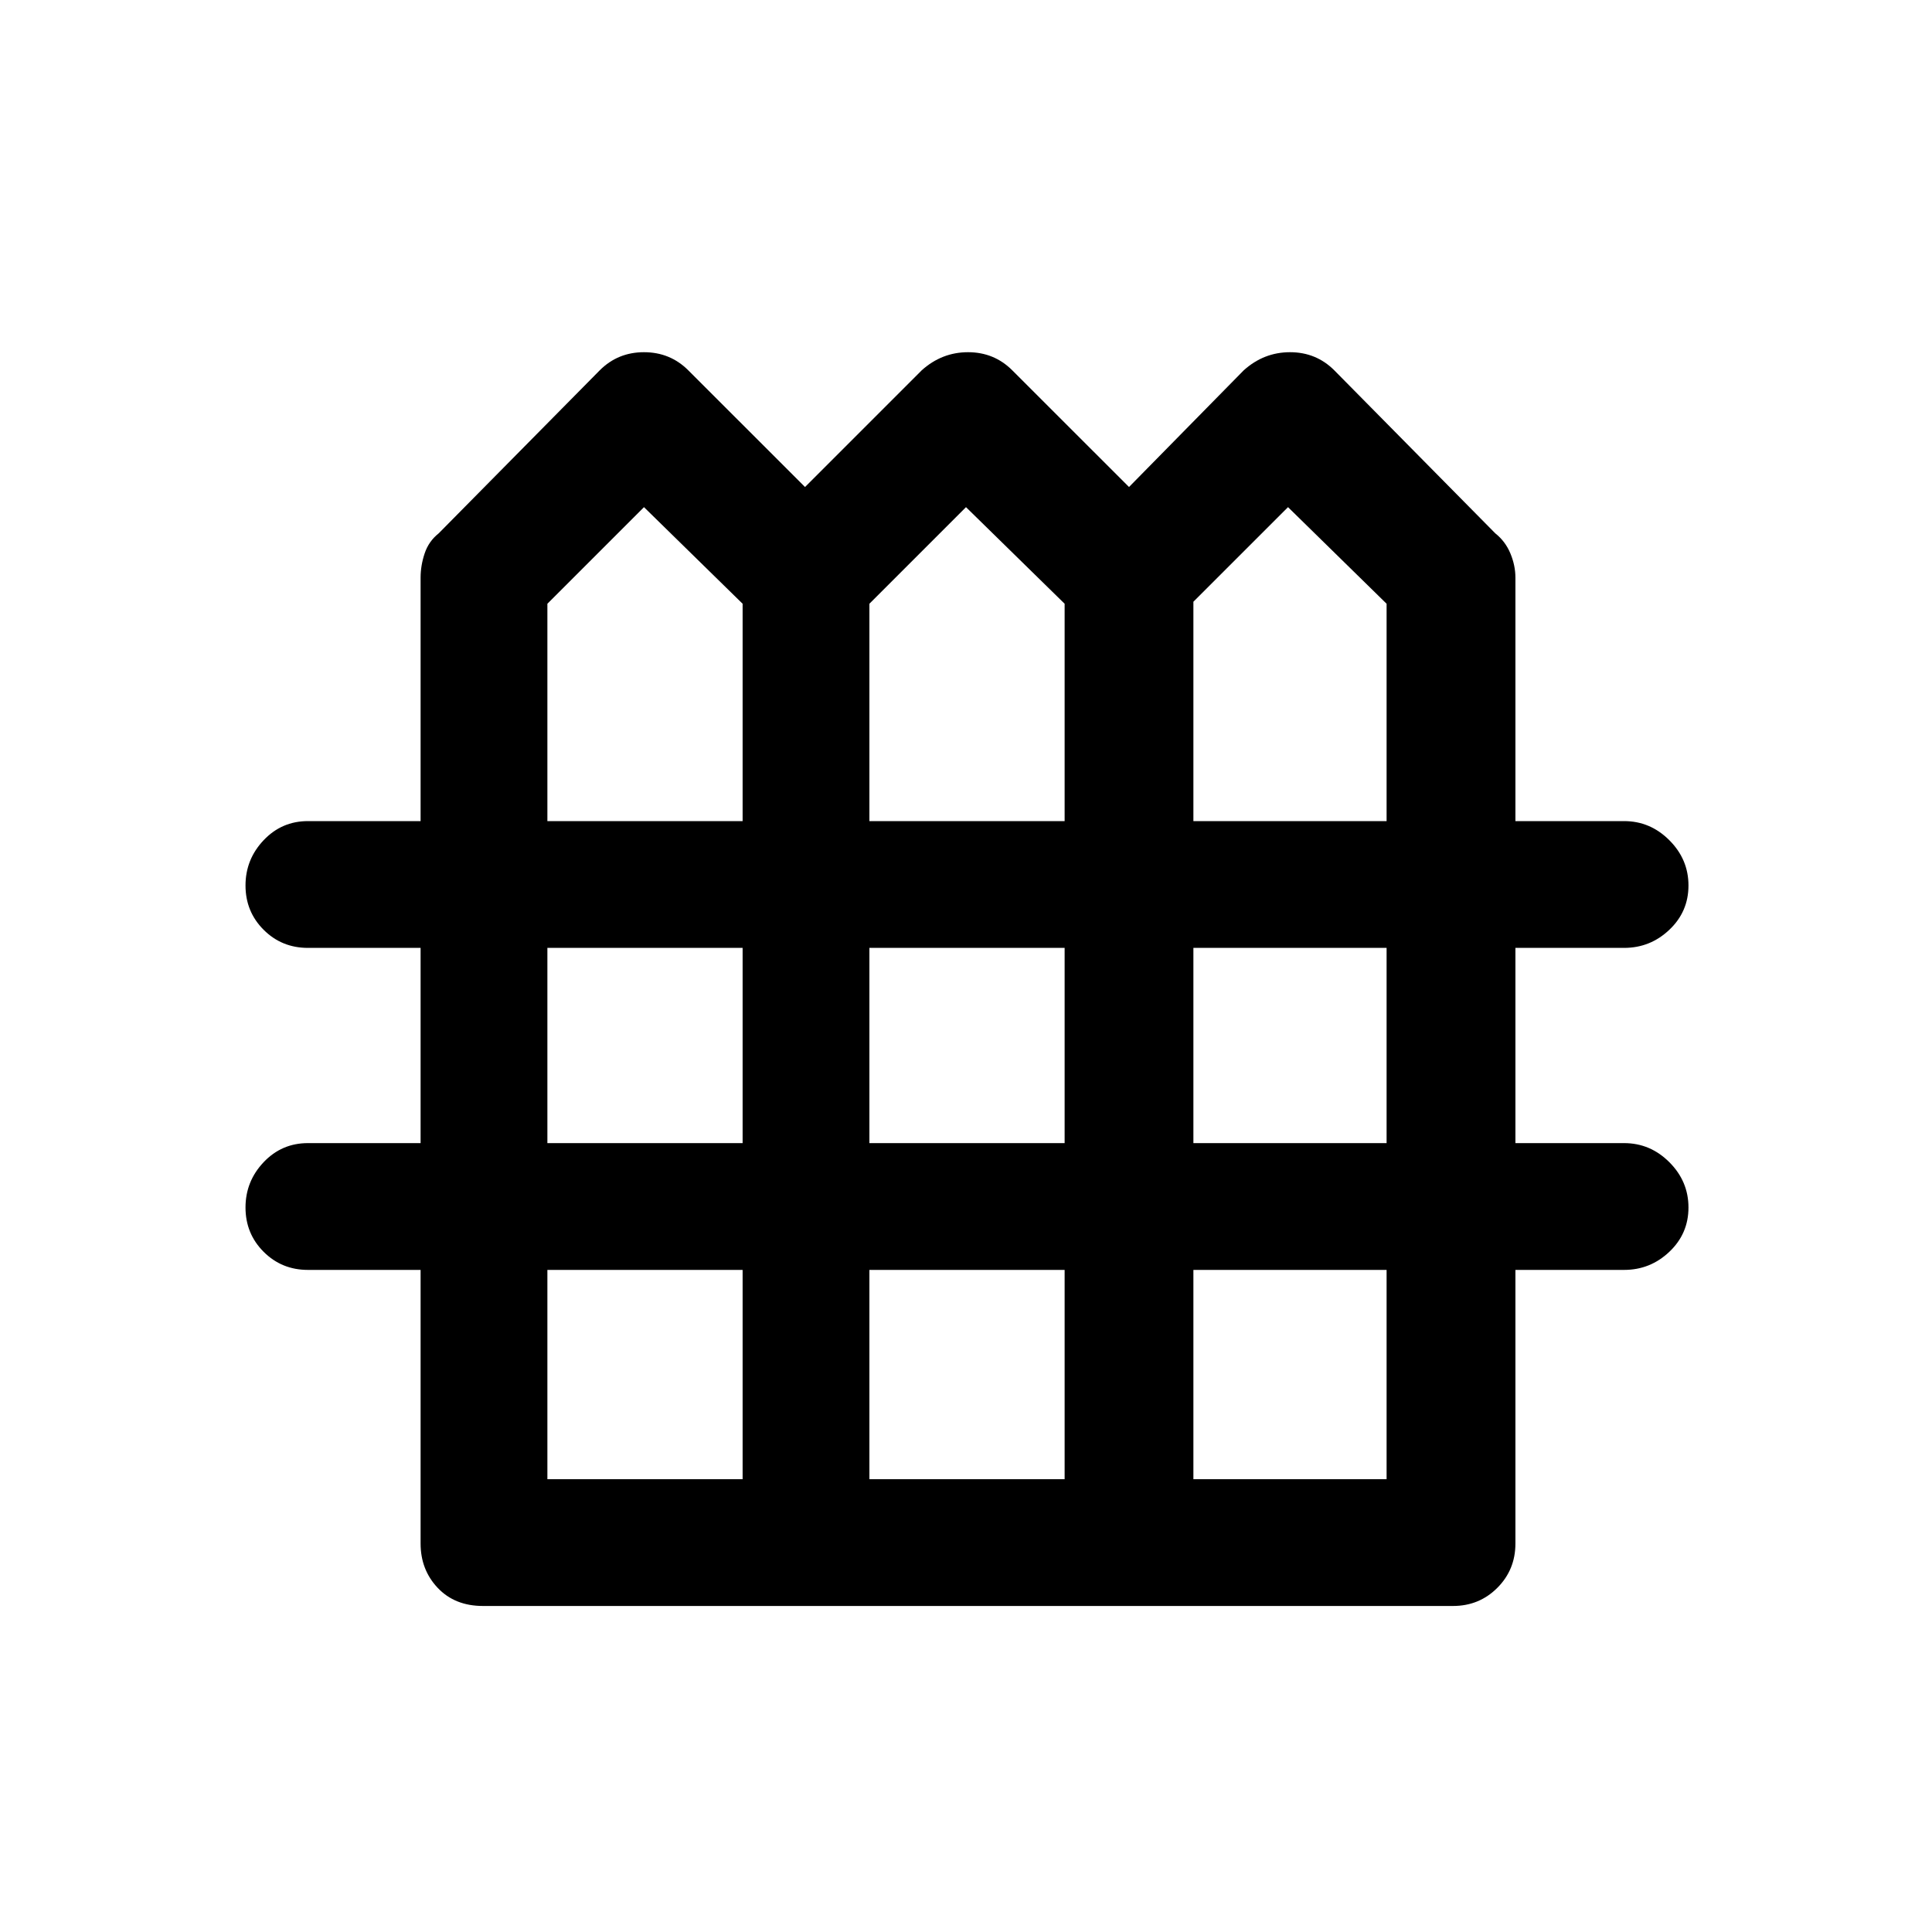 <svg xmlns="http://www.w3.org/2000/svg" height="40" width="40"><path d="M10 33.25Q9.417 33.25 9.062 32.875Q8.708 32.5 8.708 31.958V26.292H6.375Q5.833 26.292 5.458 25.917Q5.083 25.542 5.083 25Q5.083 24.458 5.458 24.062Q5.833 23.667 6.375 23.667H8.708V19.625H6.375Q5.833 19.625 5.458 19.25Q5.083 18.875 5.083 18.333Q5.083 17.792 5.458 17.396Q5.833 17 6.375 17H8.708V11.958Q8.708 11.708 8.792 11.458Q8.875 11.208 9.083 11.042L12.417 7.667Q12.792 7.292 13.333 7.292Q13.875 7.292 14.25 7.667L16.667 10.083L19.083 7.667Q19.5 7.292 20.042 7.292Q20.583 7.292 20.958 7.667L23.375 10.083L25.75 7.667Q26.167 7.292 26.708 7.292Q27.25 7.292 27.625 7.667L30.958 11.042Q31.167 11.208 31.271 11.458Q31.375 11.708 31.375 11.958V17H33.625Q34.167 17 34.562 17.396Q34.958 17.792 34.958 18.333Q34.958 18.875 34.562 19.25Q34.167 19.625 33.625 19.625H31.375V23.667H33.625Q34.167 23.667 34.562 24.062Q34.958 24.458 34.958 25Q34.958 25.542 34.562 25.917Q34.167 26.292 33.625 26.292H31.375V31.958Q31.375 32.5 31 32.875Q30.625 33.25 30.083 33.25ZM11.333 17H15.375V12.5L13.333 10.5L11.333 12.5ZM18 17H22.042V12.5L20 10.5L18 12.5ZM24.708 17H28.708V12.5L26.667 10.5L24.708 12.458ZM11.333 23.667H15.375V19.625H11.333ZM18 23.667H22.042V19.625H18ZM24.708 23.667H28.708V19.625H24.708ZM11.333 30.625H15.375V26.292H11.333ZM18 30.625H22.042V26.292H18ZM24.708 30.625H28.708V26.292H24.708Z"/></svg>
